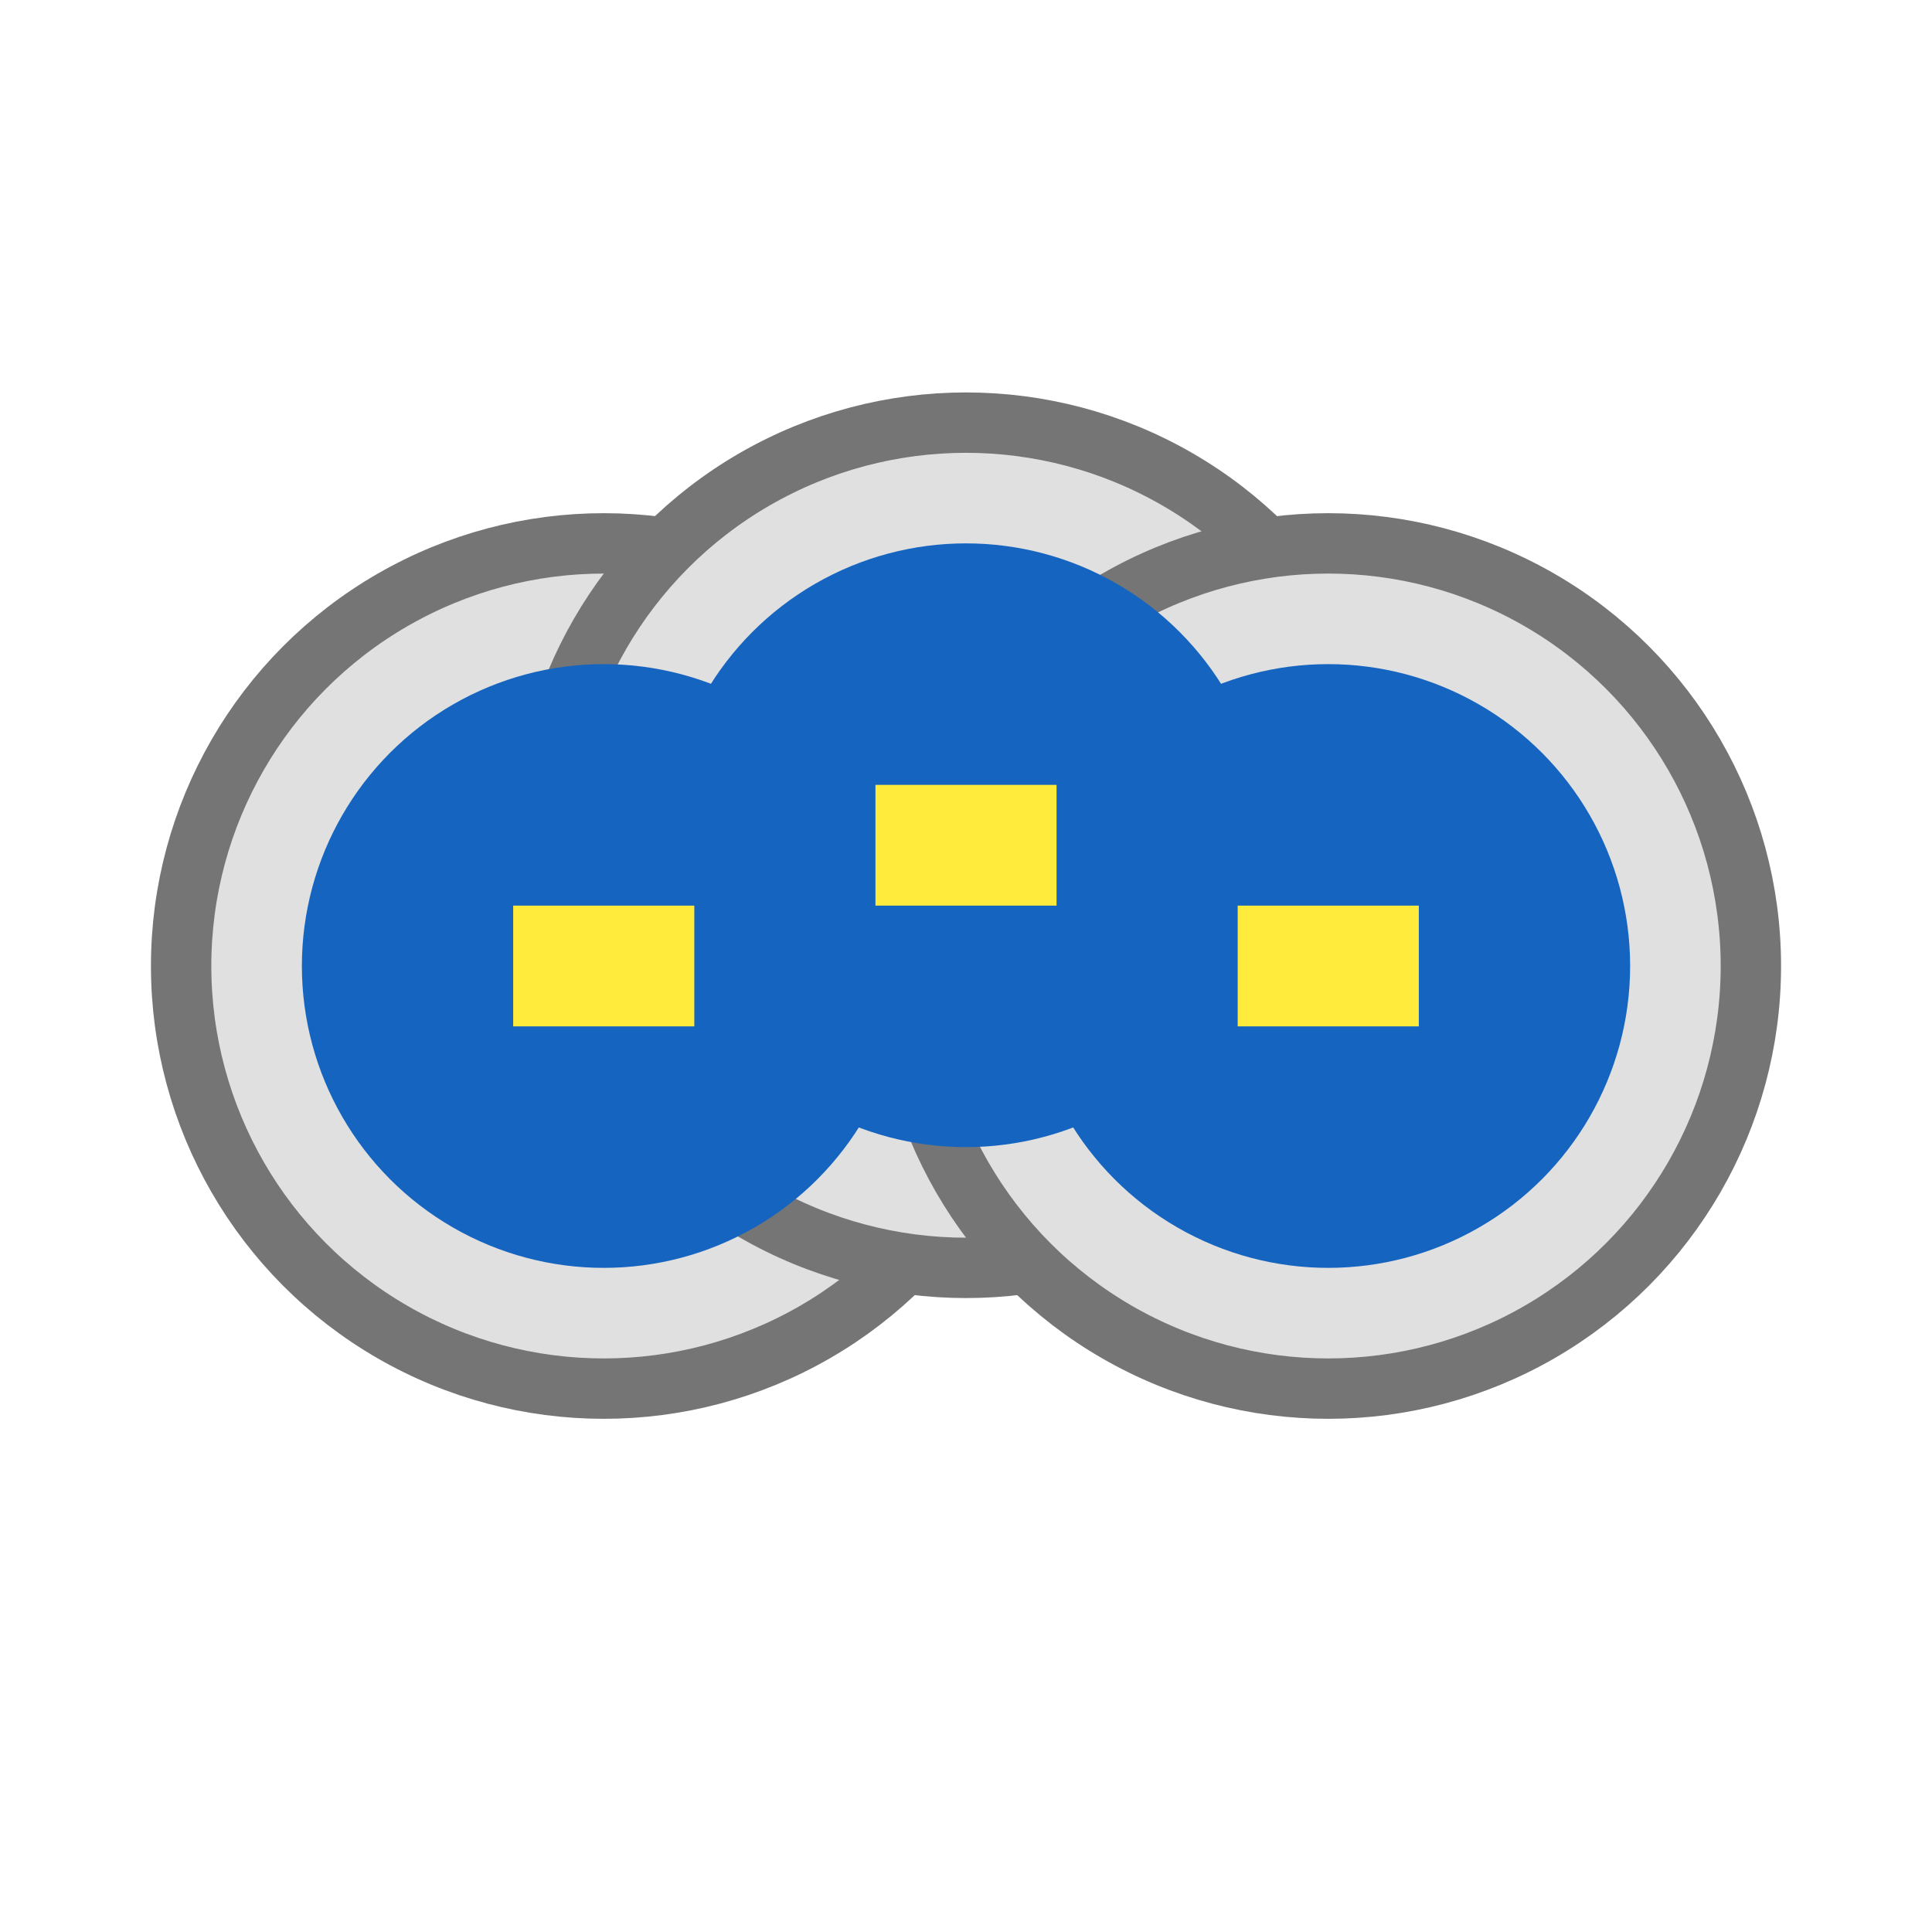 <svg xmlns="http://www.w3.org/2000/svg" viewBox="0 0 64 64">
  <circle cx="20" cy="32" r="14" fill="#E0E0E0" stroke="#757575" stroke-width="2"/>
  <circle cx="32" cy="28" r="14" fill="#E0E0E0" stroke="#757575" stroke-width="2"/>
  <circle cx="44" cy="32" r="14" fill="#E0E0E0" stroke="#757575" stroke-width="2"/>
  <circle cx="20" cy="32" r="10" fill="#1565C0"/>
  <circle cx="32" cy="28" r="10" fill="#1565C0"/>
  <circle cx="44" cy="32" r="10" fill="#1565C0"/>
  <rect x="17" y="30" width="6" height="4" fill="#FFEB3B"/>
  <rect x="29" y="26" width="6" height="4" fill="#FFEB3B"/>
  <rect x="41" y="30" width="6" height="4" fill="#FFEB3B"/>
</svg>